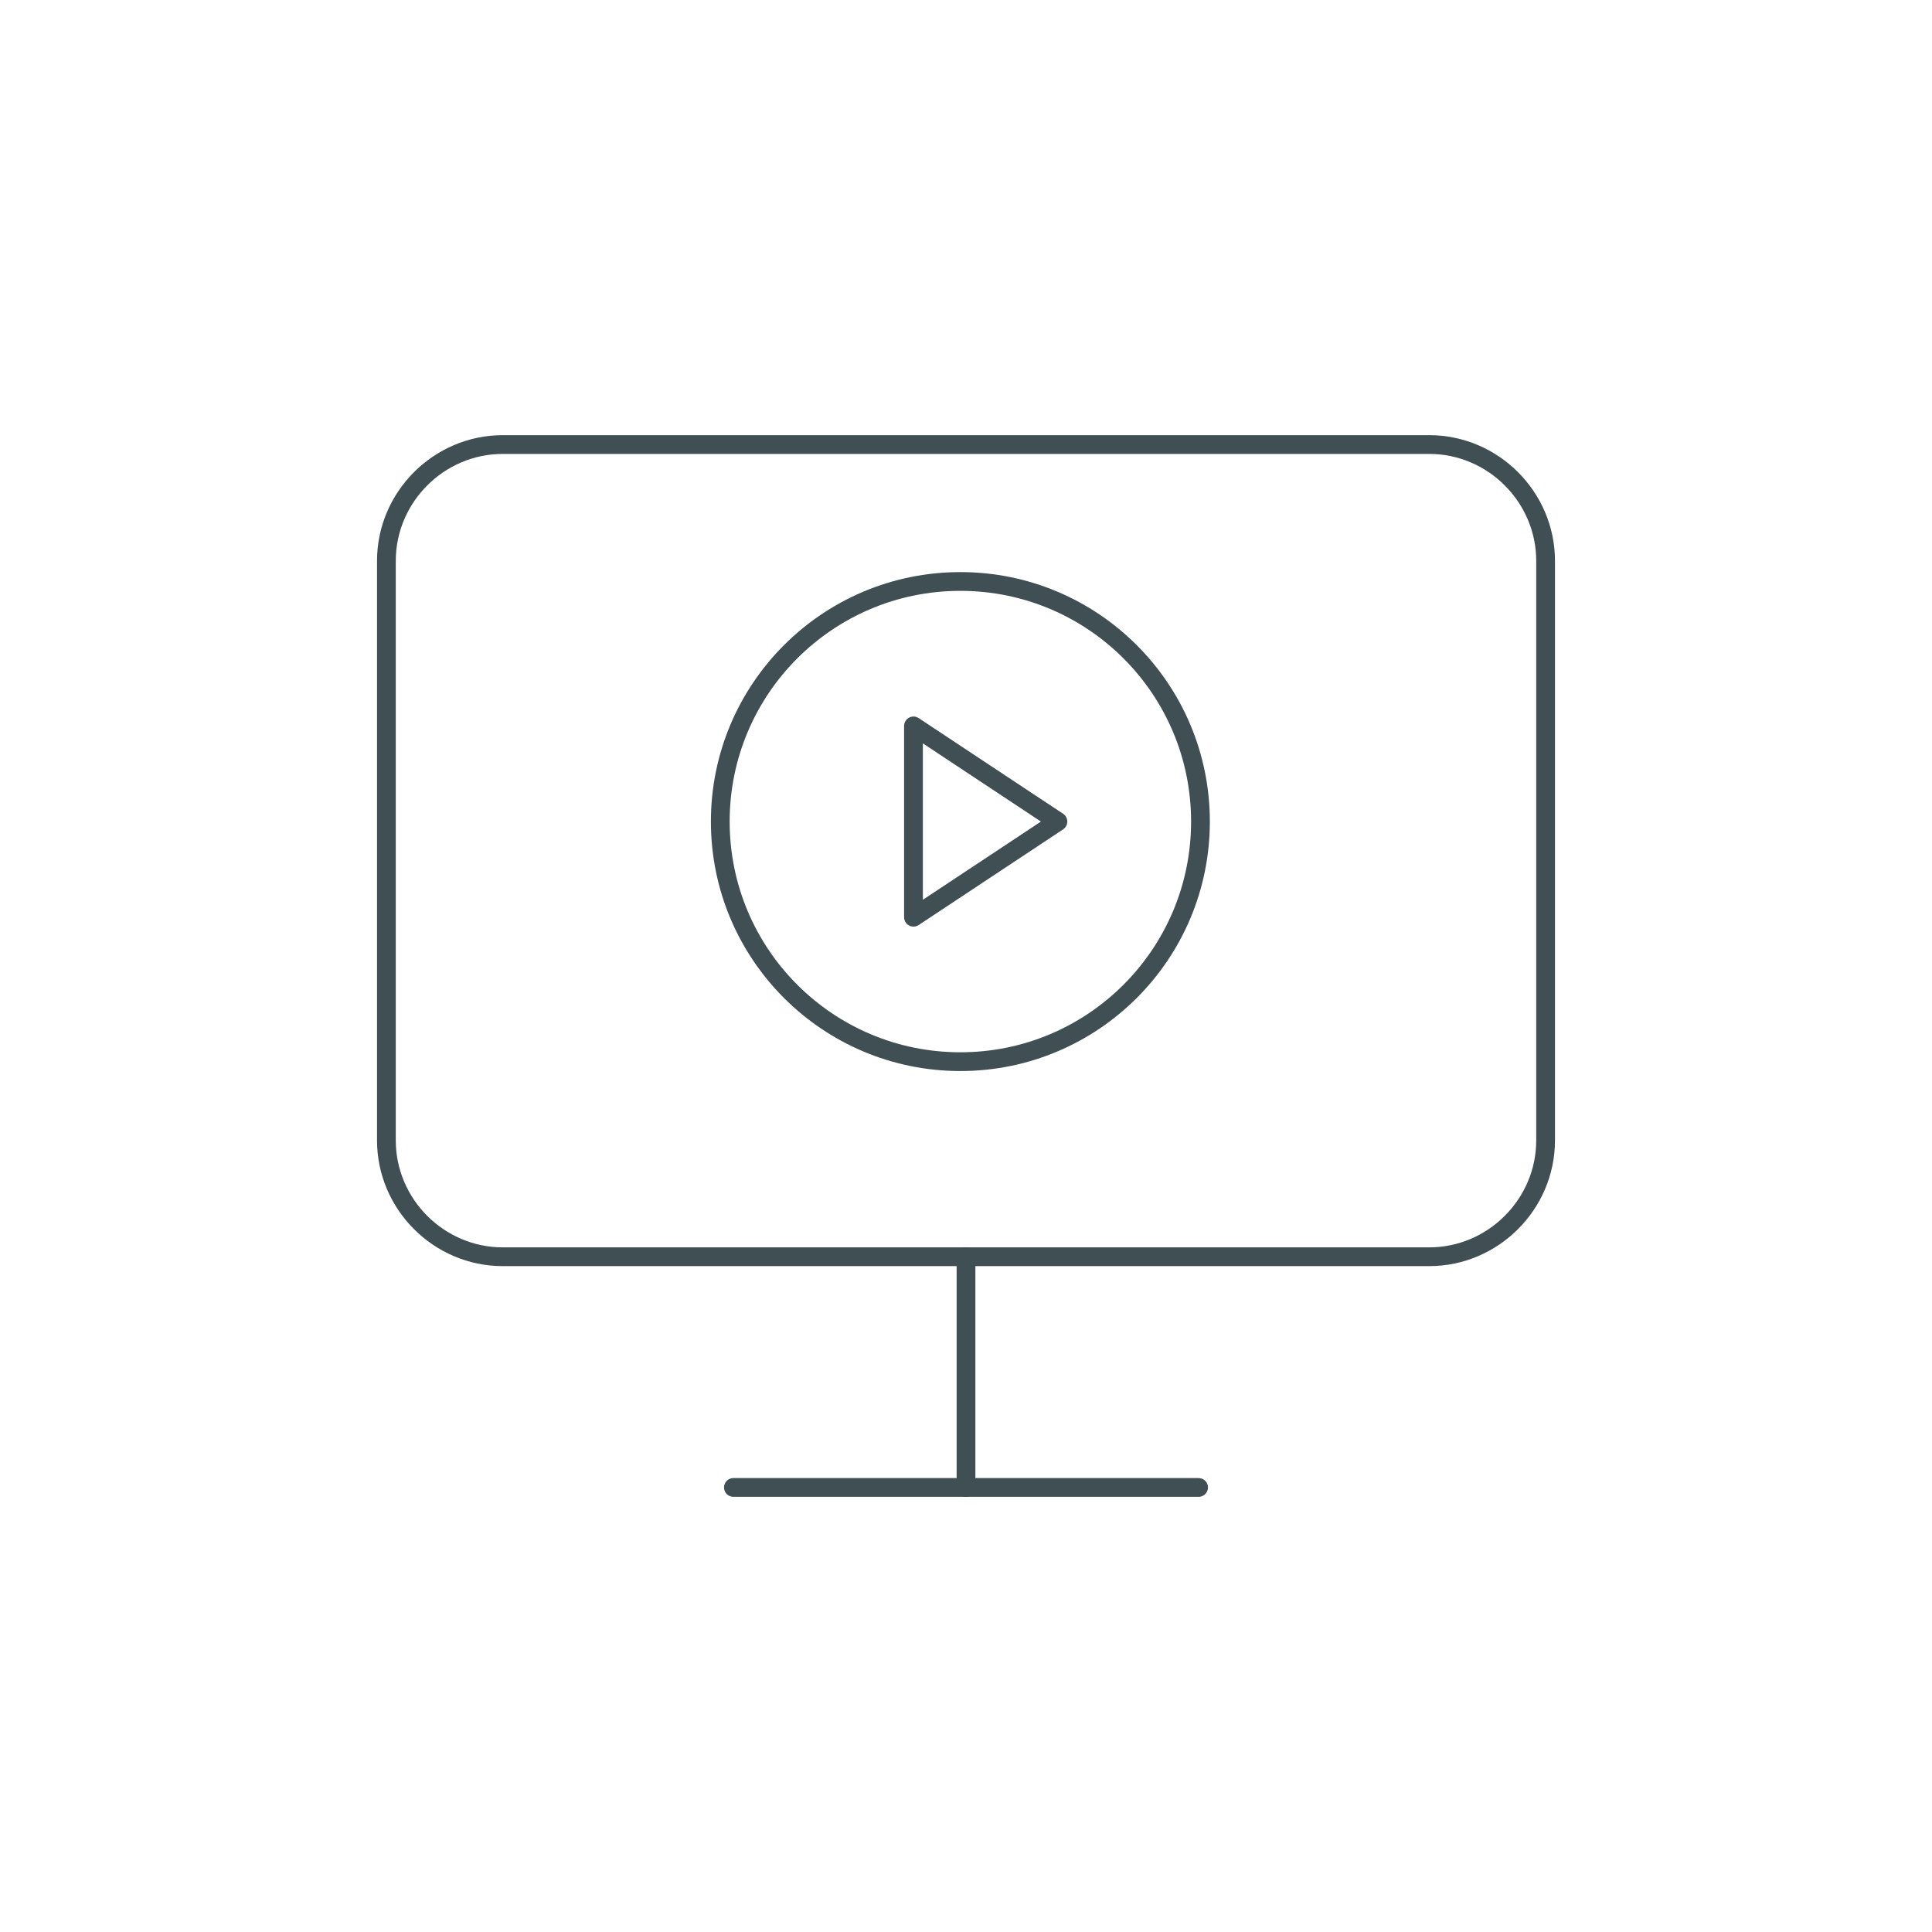 <?xml version="1.0" encoding="utf-8"?>
<!-- Generator: Adobe Illustrator 24.3.0, SVG Export Plug-In . SVG Version: 6.00 Build 0)  -->
<svg version="1.1" id="Layer_1" xmlns="http://www.w3.org/2000/svg" xmlns:xlink="http://www.w3.org/1999/xlink" x="0px" y="0px"
	 viewBox="0 0 103 103" style="enable-background:new 0 0 103 103;" xml:space="preserve">
<style type="text/css">
	.st0{fill:#DDECEA;}
	.st1{fill:#F4C67D;}
	.st2{fill:none;stroke:#404F54;stroke-linecap:round;stroke-linejoin:round;}
	.st3{fill:none;stroke:#404F54;stroke-miterlimit:10;}
	.st4{fill:none;stroke:#000000;stroke-linecap:round;stroke-linejoin:round;}
	.st5{fill:#6D6E71;stroke:#6D6E71;stroke-width:0.5;stroke-miterlimit:10;}
	.st6{fill:none;stroke:#6D6E71;stroke-width:2;stroke-miterlimit:10;}
	.st7{fill:#6D6E71;}
	.st8{fill:#6D6E71;stroke:#6D6E71;stroke-width:2;stroke-miterlimit:10;}
	.st9{fill:none;stroke:#000000;stroke-width:2;stroke-linecap:round;stroke-linejoin:round;}
	.st10{fill:none;stroke:#6D6E71;stroke-miterlimit:10;}
	.st11{fill:#6D6E71;stroke:#6D6E71;stroke-miterlimit:10;}
	.st12{fill:#6D6E71;stroke:#6D6E71;stroke-width:0.25;stroke-miterlimit:10;}
	.st13{fill:#404F54;}
	.st14{fill:none;stroke:#404F54;stroke-width:3;stroke-linecap:round;stroke-linejoin:round;}
</style>
<g>
	<g>
		<circle class="st2" cx="51.2" cy="43.8" r="12.8"/>
		<polygon class="st2" points="48.7,38.7 56.4,43.8 48.7,48.9 		"/>
	</g>
	<g>
		<path class="st2" d="M26.8,23.7h49.4c3.4,0,6.2,2.8,6.2,6.2v30.9c0,3.4-2.8,6.2-6.2,6.2H26.8c-3.4,0-6.2-2.8-6.2-6.2V29.9
			C20.6,26.5,23.4,23.7,26.8,23.7z"/>
		<line class="st2" x1="39.1" y1="79.3" x2="63.9" y2="79.3"/>
		<line class="st2" x1="51.5" y1="67" x2="51.5" y2="79.3"/>
	</g>
</g>
</svg>

